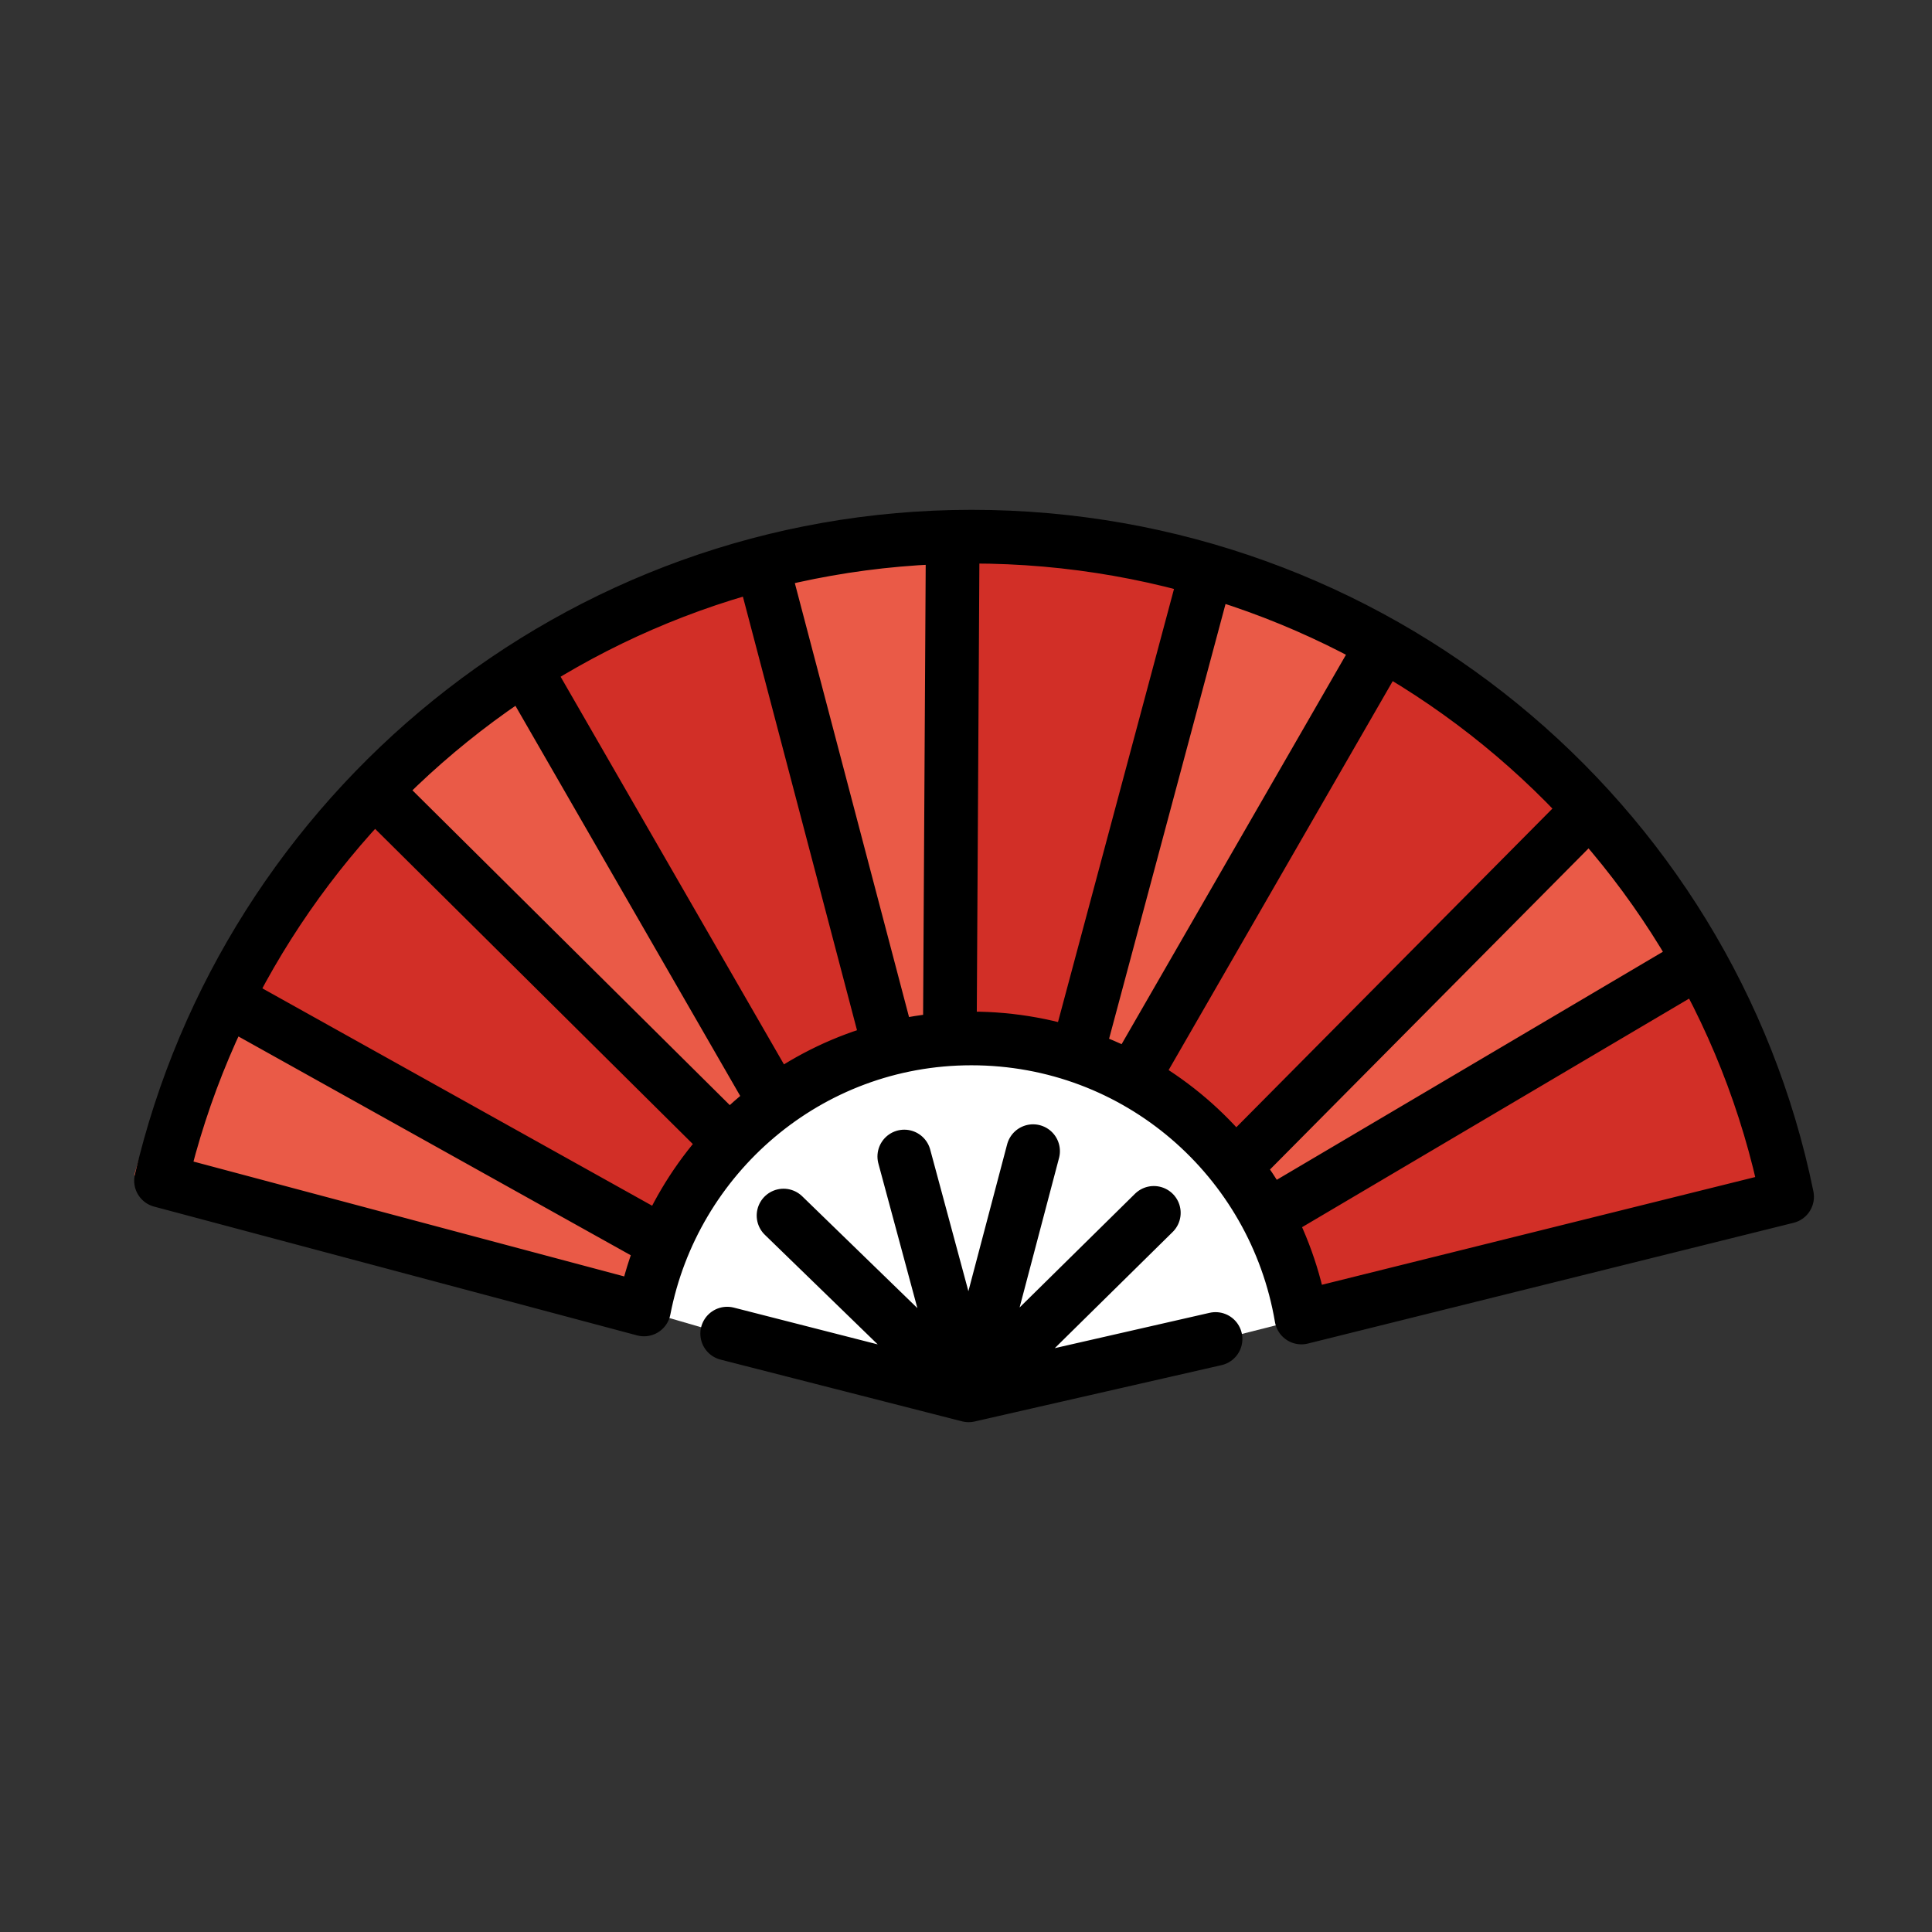 <svg xmlns="http://www.w3.org/2000/svg" viewBox="0 0 72 72"><rect x="0" y="0" width="72" height="72" fill="#333333" stroke="none"/><path fill="#ea5a47" d="M24.1 46.2c-.4.8-.7 1.6-1 2.4L5 43.8c.7-2.4 1.7-4.9 2.8-7zM28.7 41c-.6.4-1.2.9-1.7 1.4L13.8 29c1.7-1.7 3.6-3.1 5.7-4.4zM35.4 20.1l-.1 18.7c-.8 0-1.5.1-2.2.3l-4.8-18.2c2.4-.5 4.7-.8 7.1-.8M51.5 24.1l-9.3 16.3c-.7-.3-1.4-.6-2-.9L45 21.3c2.3.6 4.5 1.6 6.5 2.8M63.474 35.97 47.5 45.1c-.4-.6-.8-1.2-1.3-1.7l13.2-12.9c1.6 1.7 2.774 3.37 4.074 5.47"/><path fill="#d22f27" d="M66.38 44.064 48.874 48.42c-.4-1.4-.9-2.6-1.7-3.7l15.945-8.973c1.7 2.5 3.263 8.317 3.263 8.317M59.14 30.15 46.254 43.138c-1.1-1.3-2.4-2.3-3.9-3.1l9.106-15.935c3 1.6 7.974 5.927 7.678 6.049M44.9 21.3 40 39.5c-1.3-.4-2.6-.7-4.1-.7h-.7l.1-18.7h.7c3.1 0 6.1.4 8.9 1.2M33.2 39.1c-1.6.4-3.1 1-4.4 1.8l-9.3-16.3c2.7-1.7 5.7-2.9 8.9-3.7zM27 42.3c-1.2 1.1-2.2 2.4-2.9 3.9L7.8 36.8c1.6-2.8 3.6-5.4 5.9-7.7z"/><path fill="#fff" d="m23.31 48.642 12.658 3.688 12.238-3.106c1.094-.29 1.28-1.822.39-2.519l-2.321-1.815-2.28-3.546-8.08-2.49-7.261 2.691"/><g fill="none" stroke="#000" stroke-linecap="round" stroke-linejoin="round" stroke-width="2"><path d="m36.1 52-2.4-8.9M36.1 52l6.9-6.8M36.1 52l2.4-9.1M36.1 52l-6.9-6.7M27.1 49.7l9 2.3 9.2-2.1M66.6 44.6l-18.1 4.5c-1-5.9-6.1-10.4-12.3-10.4-6.1 0-11.1 4.4-12.2 10.1L6 44c3.2-13.7 15.5-23.994 30.2-24 14.933-.006 27.52 10.478 30.4 24.6M9.1 37.6l15.6 8.7M14.2 29.7l12.5 12.4M19.9 25.5l8.7 15.1M28.5 21.4 33 38.5M35.5 20.7l-.1 17.4M44.8 21.9l-4.5 16.8M51.2 24.6l-8.7 15.1M58.8 30.6 46.5 43M62.7 36.2 47.8 45"/></g></svg>